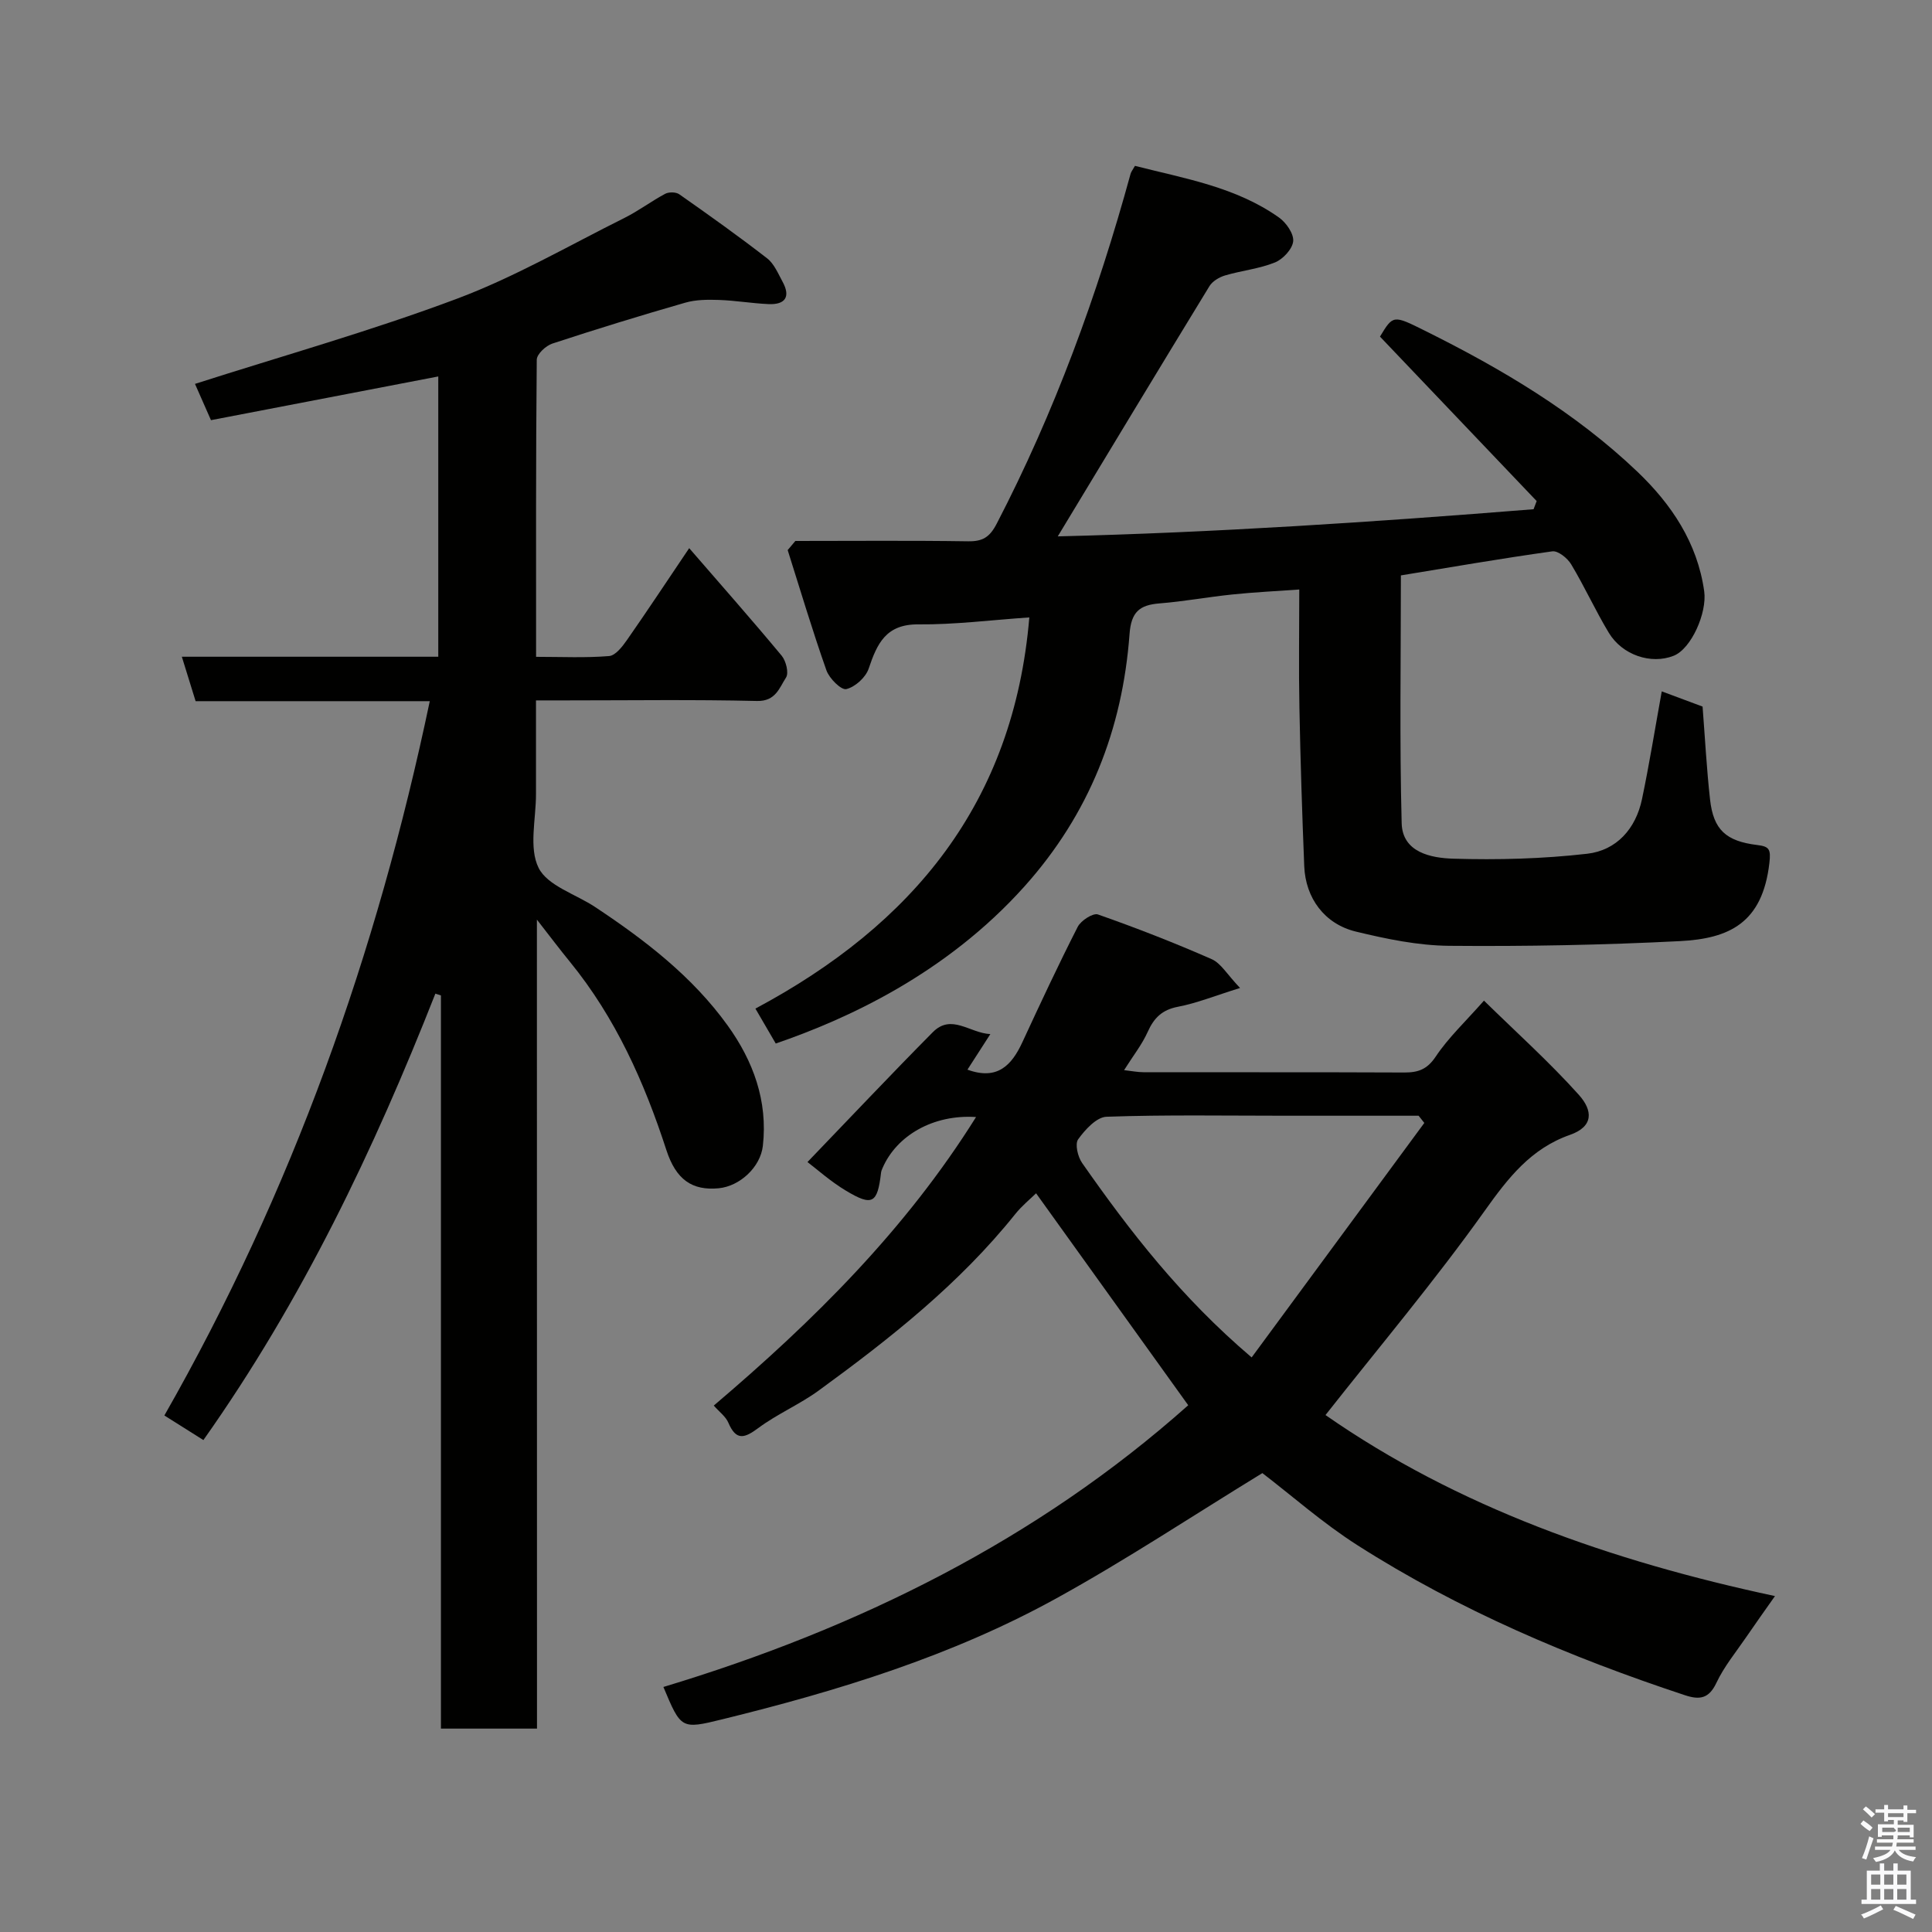 <svg enable-background="new 0 0 400 400" viewBox="0 0 400 400" xmlns="http://www.w3.org/2000/svg"><rect x="0" y="0" width="400" height="400" fill="#808080" stroke="none"/><path d="m385.2 377.6.6-.7c.6.4 1.3.9 1.9 1.5l-.6.7c-.8-.5-1.4-1-1.9-1.5zm.3 7.1c.6-1.4 1.1-2.9 1.5-4.5.3.1.6.3.9.4-.5 1.4-1 2.9-1.5 4.4zm.2-10.1.6-.6c.7.5 1.3 1.1 1.9 1.6l-.7.7c-.6-.6-1.2-1.2-1.8-1.7zm8.4-.8h.8v.9h1.8v.7h-1.8v1.8h-.8v-.3h-1.2v.9h3.3v2.6h-.8v-.4h-2.5c0 .3 0 .6-.1.8h3.4v.7h-3.5c0 .3-.1.6-.1.8h4v.7h-3.5c.7.9 1.9 1.3 3.6 1.5-.2.2-.4.5-.6.9-1.9-.3-3.2-1.1-3.8-2.3-.5 1.1-1.8 2-3.9 2.4-.2-.3-.4-.5-.6-.8 1.9-.4 3.1-.9 3.6-1.7h-3.2v-.7h3.5c.1-.2.1-.5.2-.8h-3.3v-.7h3.4c0-.2 0-.5 0-.8h-2.4v.3h-.8v-2.6h3.3v-.9h-1.2v.3h-.8v-1.8h-1.8v-.7h1.8v-.9h.8v.9h3.2zm-4.4 5.5h2.4c1-.3 0-.6 0-.9h-2.4zm1.2-3.1h3.2v-.8h-3.2zm4.4 2.2h-2.4v.9h2.5v-.9z" fill="#fafafb"/><path d="m389.2 385.8h.9v1.5h1.9v-1.5h.9v1.5h2.7v6h1.1v.9h-11.3v-.9h1.1v-6h2.7zm.2 8.7.5.8c-1.2.6-2.5 1.3-4 1.9-.2-.3-.3-.6-.6-.8 1.6-.6 3-1.3 4.1-1.9zm-2-4.3h1.9v-2.1h-1.9zm0 3.1h1.9v-2.2h-1.9zm2.7-3.1h1.9v-2.1h-1.9zm0 3.1h1.9v-2.2h-1.9zm2.4 1.3c1.4.6 2.7 1.2 4.1 1.8l-.5.9c-1.5-.7-2.8-1.4-4.1-1.9zm2.2-6.5h-1.9v2.1h1.9zm-1.9 5.2h1.9v-2.2h-1.9z" fill="#fafafb"/><g fill="#010100"><path d="m111.18 357.89c-7.14 0-13.28 0-19.89 0 0-50.67 0-101.24 0-151.8-.38-.12-.77-.24-1.15-.37-12.72 32.29-27.55 63.47-48.03 92.43-2.54-1.6-5.19-3.27-8.08-5.09 26.45-46.37 43.99-95.66 54.95-147.89-16.27 0-32.35 0-48.48 0-.97-3.14-1.82-5.88-2.85-9.2h53.09c0-19.54 0-38.62 0-58.03-15.91 3.06-31.52 6.06-47.06 9.05-1.3-2.95-2.47-5.6-3.31-7.51 18.14-5.81 36.44-10.96 54.18-17.61 12-4.49 23.25-11.03 34.77-16.77 2.91-1.45 5.53-3.45 8.41-4.98.76-.4 2.22-.38 2.9.1 6.15 4.31 12.27 8.67 18.2 13.27 1.45 1.13 2.27 3.15 3.2 4.85 1.71 3.15.51 4.77-2.91 4.62-3.43-.15-6.83-.74-10.26-.86-2.33-.08-4.79-.07-7 .57-9.22 2.65-18.4 5.47-27.52 8.47-1.34.44-3.2 2.18-3.21 3.34-.2 20.3-.14 40.6-.14 61.51 5.26 0 10.22.24 15.12-.16 1.33-.11 2.76-1.98 3.71-3.34 4.19-6 8.23-12.12 12.87-19 6.58 7.6 12.98 14.84 19.15 22.27.9 1.09 1.52 3.58.89 4.53-1.37 2.1-2.12 4.93-6 4.84-13.16-.31-26.32-.12-39.49-.12-1.83 0-3.65 0-6.27 0 0 6.57-.01 12.99 0 19.41.01 5.16-1.52 11.11.54 15.26 1.85 3.72 7.69 5.44 11.72 8.12 10.33 6.85 20.13 14.38 27.43 24.53 5.28 7.34 8.34 15.61 7.28 24.92-.5 4.38-4.75 8.35-9.16 8.77-5.45.51-8.81-1.75-10.81-7.9-4.57-14.07-10.53-27.4-19.96-38.97-2.06-2.52-4.02-5.12-6.85-8.75.02 56.49.02 111.79.02 167.49z"/><path d="m164.67 112c11.91 0 23.83-.11 35.74.07 3.03.05 4.49-.84 5.94-3.63 11.99-23.11 20.85-47.38 27.72-72.44.12-.45.46-.85.91-1.66 10.28 2.62 20.89 4.36 29.84 10.71 1.48 1.05 3.08 3.36 2.92 4.91-.17 1.62-2.12 3.71-3.78 4.38-3.27 1.32-6.92 1.68-10.33 2.69-1.21.36-2.6 1.19-3.23 2.22-10.45 17.1-20.8 34.26-31.4 51.8 32.37-.78 65.46-2.97 98.51-5.62.21-.56.43-1.12.64-1.69-10.68-11.21-21.36-22.42-32.44-34.05 2.73-4.5 2.73-4.49 9.3-1.22 15.88 7.89 31.1 16.9 43.98 29.18 7.01 6.69 12.44 14.68 13.85 24.79.61 4.41-2.66 11.9-6.35 13.34-4.63 1.82-10.59-.11-13.41-4.78-2.78-4.61-5.01-9.55-7.79-14.17-.76-1.27-2.72-2.85-3.91-2.68-10.66 1.49-21.26 3.33-31.34 4.98 0 17.22-.29 34.28.16 51.31.16 6.07 6.12 7.2 10.66 7.34 9.24.28 18.58.03 27.75-1.02 6.08-.7 10.07-5.18 11.35-11.32 1.53-7.31 2.71-14.69 4.09-22.3 2.56.95 5.58 2.08 8.45 3.15.5 6.46.84 12.88 1.55 19.26.7 6.24 3.29 8.61 9.76 9.4 2.52.3 2.85.88 2.52 3.75-1.44 12.41-8.31 15.63-18.54 16.15-15.91.81-31.86 1.11-47.78.97-6.45-.06-12.99-1.42-19.31-2.95-6.49-1.58-10.4-6.95-10.67-13.51-.44-10.93-.79-21.86-1-32.8-.16-7.97-.03-15.95-.03-24.51-4.85.35-9.37.56-13.86 1.03-5.04.52-10.05 1.45-15.1 1.85-4.11.33-5.84 1.77-6.18 6.33-1.46 19.76-8.34 37.3-21.78 52.29-16.32 18.19-36.9 27.5-51.47 32.5-1.31-2.24-2.65-4.55-4.21-7.23 32.61-17.42 53.47-42.59 56.71-80.99-7.95.54-15.46 1.51-22.96 1.44-6.72-.06-8.55 3.96-10.3 9.16-.61 1.82-2.81 3.81-4.63 4.24-1.06.25-3.53-2.21-4.12-3.89-2.9-8.22-5.39-16.58-8.02-24.89.52-.63 1.06-1.26 1.59-1.89z"/><path d="m246.01 290.94c-10.36-14.44-20.75-28.9-31.5-43.88-1.16 1.14-2.93 2.57-4.32 4.31-11.55 14.42-25.89 25.75-40.69 36.53-3.94 2.87-8.55 4.83-12.46 7.73-2.87 2.13-4.61 2.75-6.24-1.07-.55-1.29-1.87-2.24-3.02-3.55 20.66-17.56 39.68-36.36 54.3-59.74-8.83-.58-16.46 3.8-19.38 10.61-.13.3-.26.61-.29.93-.74 6.35-1.78 7-7.28 3.7-3.2-1.92-6.02-4.46-7.95-5.92 8.69-9.03 17.21-18.07 25.94-26.88 3.87-3.91 7.62.17 11.92.39-1.82 2.83-3.29 5.11-4.74 7.36 6.19 2.26 9.16-.89 11.38-5.7 3.71-8.01 7.44-16.01 11.45-23.87.66-1.3 3.18-2.92 4.19-2.56 7.95 2.79 15.82 5.86 23.54 9.25 1.92.84 3.19 3.16 5.88 5.97-5.31 1.65-9.01 3.16-12.86 3.89-3.27.63-4.96 2.29-6.26 5.2-1.18 2.63-3.03 4.96-4.89 7.92 1.59.18 2.8.43 4.01.43 18 .03 36-.02 54 .06 2.86.01 4.73-.63 6.5-3.28 2.62-3.93 6.16-7.24 10-11.6 6.73 6.59 13.54 12.71 19.63 19.49 2.93 3.26 3.1 6.57-1.82 8.3-8.12 2.85-12.82 8.93-17.69 15.77-10.37 14.55-21.92 28.26-32.93 42.24 27.27 19 58.96 30.19 93.06 37.48-2.15 3.05-4.09 5.77-5.97 8.52-2.12 3.1-4.56 6.06-6.14 9.41-1.56 3.32-3.47 3.61-6.55 2.59-23.76-7.86-46.69-17.58-67.82-31.07-7.15-4.57-13.58-10.26-19.65-14.91-14.34 8.77-28.17 17.95-42.67 25.94-21.67 11.95-45.22 19.16-69.17 25.04-8.5 2.09-8.52 2-12.17-6.7 40.3-12.16 77.33-30.43 108.66-58.33zm13.13-9.9c12.07-16.4 23.91-32.47 35.75-48.55-.39-.5-.78-.99-1.18-1.49-9.23 0-18.45 0-27.68 0-12.31 0-24.63-.22-36.93.21-2.07.07-4.44 2.67-5.88 4.67-.7.97-.08 3.62.82 4.9 9.91 14.18 20.47 27.82 35.1 40.26z"/></g></svg>